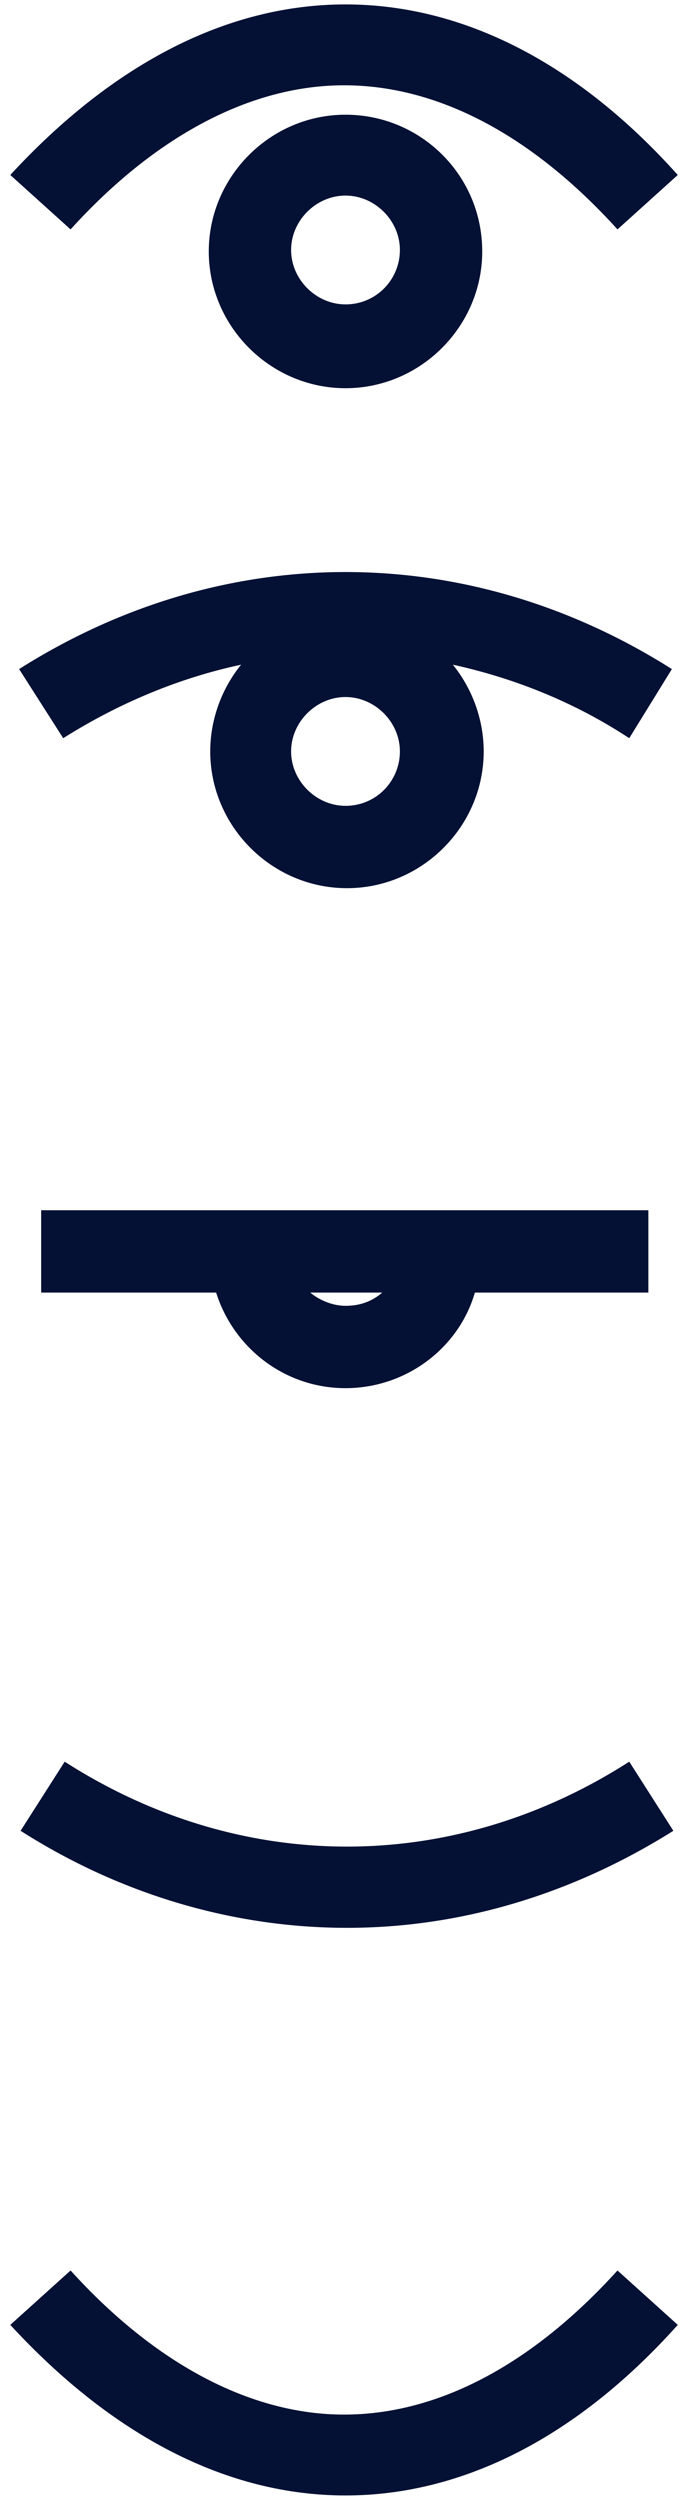 <?xml version="1.0" encoding="utf-8"?>
<!-- Generator: Adobe Illustrator 19.2.1, SVG Export Plug-In . SVG Version: 6.00 Build 0)  -->
<svg version="1.1" xmlns="http://www.w3.org/2000/svg" xmlns:xlink="http://www.w3.org/1999/xlink" x="0px" y="0px"
	 viewBox="0 0 47 170" style="enable-background:new 0 0 47 170;" xml:space="preserve">
<style type="text/css">
	.st0{display:none;}
	.st1{display:inline;fill:#FFCBCC;}
	.st2{fill:#041034;}
</style>
<g id="eye-pads" class="st0">
	<rect y="136" class="st1" width="47" height="34"/>
	<rect class="st1" width="47" height="34"/>
	<rect y="34" class="st1" width="47" height="34"/>
	<rect y="102" class="st1" width="47" height="34"/>
	<rect y="68" class="st1" width="47" height="34"/>
</g>
<g id="eye-sprite">
	<g>
		<path class="st2" d="M23.5,169.7c-8,0-15.8-4-22.8-11.6l4.1-3.7c5.8,6.4,12.3,9.8,18.6,9.8c6.4,0,12.8-3.4,18.6-9.8l4.1,3.7
			C39.3,165.7,31.5,169.7,23.5,169.7z"/>
	</g>
	<g>
		<path class="st2" d="M23.5,0.3c-8,0-15.8,4-22.8,11.6l4.1,3.7c5.8-6.4,12.3-9.8,18.6-9.8c6.4,0,12.8,3.4,18.6,9.8l4.1-3.7
			C39.3,4.3,31.5,0.3,23.5,0.3z"/>
		<path class="st2" d="M23.5,7.8c-5.1,0-9.3,4.2-9.3,9.3c0,5.1,4.2,9.3,9.3,9.3c5.1,0,9.3-4.2,9.3-9.3C32.8,11.9,28.6,7.8,23.5,7.8z
			 M23.5,20.7c-2,0-3.7-1.7-3.7-3.7s1.7-3.7,3.7-3.7s3.7,1.7,3.7,3.7S25.6,20.7,23.5,20.7z"/>
	</g>
	<path class="st2" d="M45.7,45.5c-13.9-8.8-30.5-8.8-44.4,0l3,4.7c3.8-2.4,7.9-4.1,12.1-5c-1.3,1.6-2.1,3.7-2.1,5.9
		c0,5.1,4.2,9.3,9.3,9.3c5.1,0,9.3-4.2,9.3-9.3c0-2.2-0.8-4.3-2.1-5.9c4.1,0.9,8.2,2.5,12,5L45.7,45.5z M23.5,54.8
		c-2,0-3.7-1.7-3.7-3.7s1.7-3.7,3.7-3.7s3.7,1.7,3.7,3.7S25.6,54.8,23.5,54.8z"/>
	<path class="st2" d="M44.2,82.3H2.8v5.6h11.9c1.2,3.8,4.7,6.5,8.8,6.5c4.1,0,7.7-2.7,8.8-6.5h11.8V82.3z M23.5,88.8
		c-0.9,0-1.8-0.4-2.4-0.9H26C25.3,88.5,24.5,88.8,23.5,88.8z"/>
	<path class="st2" d="M42.8,119.8c-12,7.7-26.4,7.7-38.4,0l-3,4.7c6.9,4.4,14.6,6.6,22.2,6.6c7.6,0,15.2-2.2,22.2-6.6L42.8,119.8z"
		/>
</g>
</svg>
